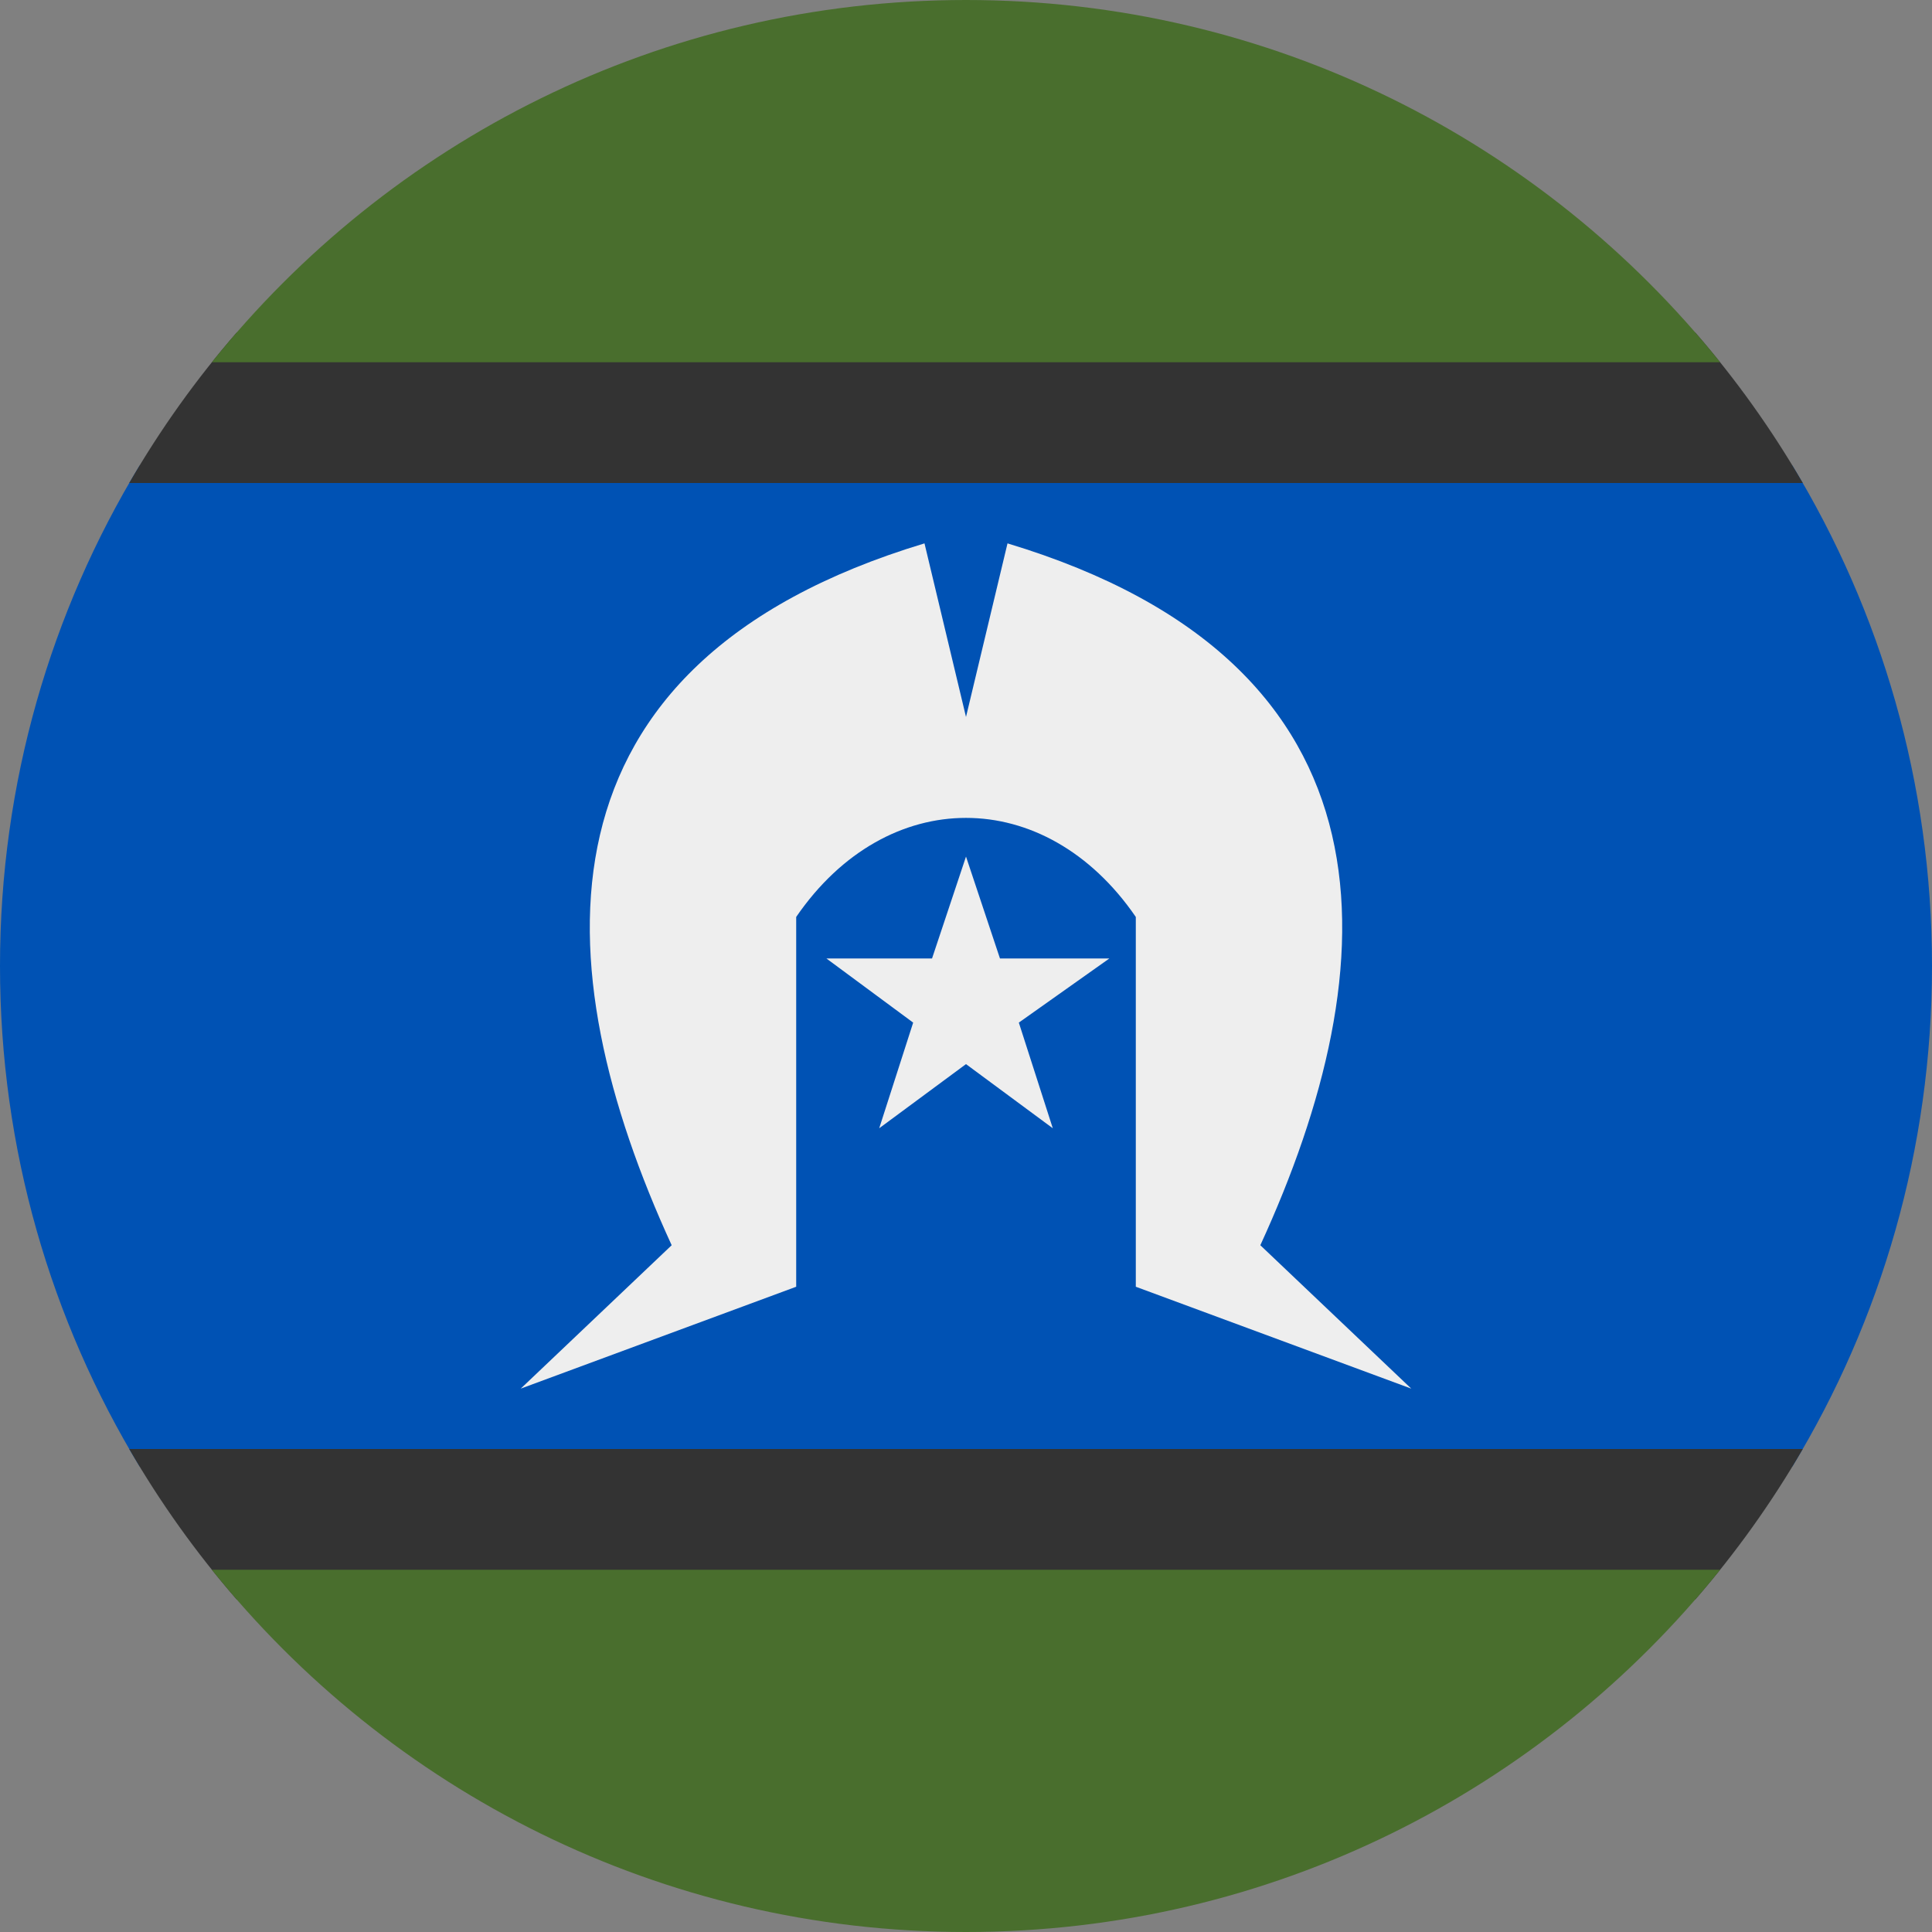 <svg width="512" height="512" viewBox="0 0 512 512" fill="none" xmlns="http://www.w3.org/2000/svg">
<rect x="0" y="0" width="512" height="512" fill="#808080" stroke="none"/>
<g clip-path="url(#clip0_623_81725)">
<path d="M36.988 388.624L256 416L475.012 388.624C498.485 349.944 512 304.55 512 256C512 207.45 498.485 162.056 475.012 123.376L256 96L36.988 123.376C13.515 162.056 0 207.45 0 256C0 304.55 13.515 349.944 36.988 388.624Z" fill="#0052B4"/>
<path fill-rule="evenodd" clip-rule="evenodd" d="M449.31 88.164C460.002 100.468 469.539 113.803 477.752 128H34.248C42.461 113.803 51.997 100.468 62.689 88.164L256 64L449.31 88.164ZM256 448L62.689 423.836C51.997 411.532 42.461 398.197 34.248 384H477.752C469.539 398.197 460.002 411.532 449.31 423.836L256 448Z" fill="#333333"/>
<path fill-rule="evenodd" clip-rule="evenodd" d="M256 0C336.844 0 408.936 37.474 455.852 96H56.148C103.064 37.474 175.156 0 256 0ZM256 512C336.844 512 408.936 474.526 455.852 416H56.148C103.064 474.526 175.156 512 256 512Z" fill="#496E2D"/>
<path d="M245 144C139 176 144 256 178 330L138 368L211 341V243C235 208 277 208 301 243V341L374 368L334 330C368 256 373 176 267 144L256 190L245 144ZM256 227L247 254H219L242 271L233 299L256 282L279 299L270 271L294 254H265L256 227Z" fill="#EEEEEE"/>
</g>
<defs>
<clipPath id="clip0_623_81725">
<rect width="512" height="512" fill="white"/>
</clipPath>
</defs>
</svg>

